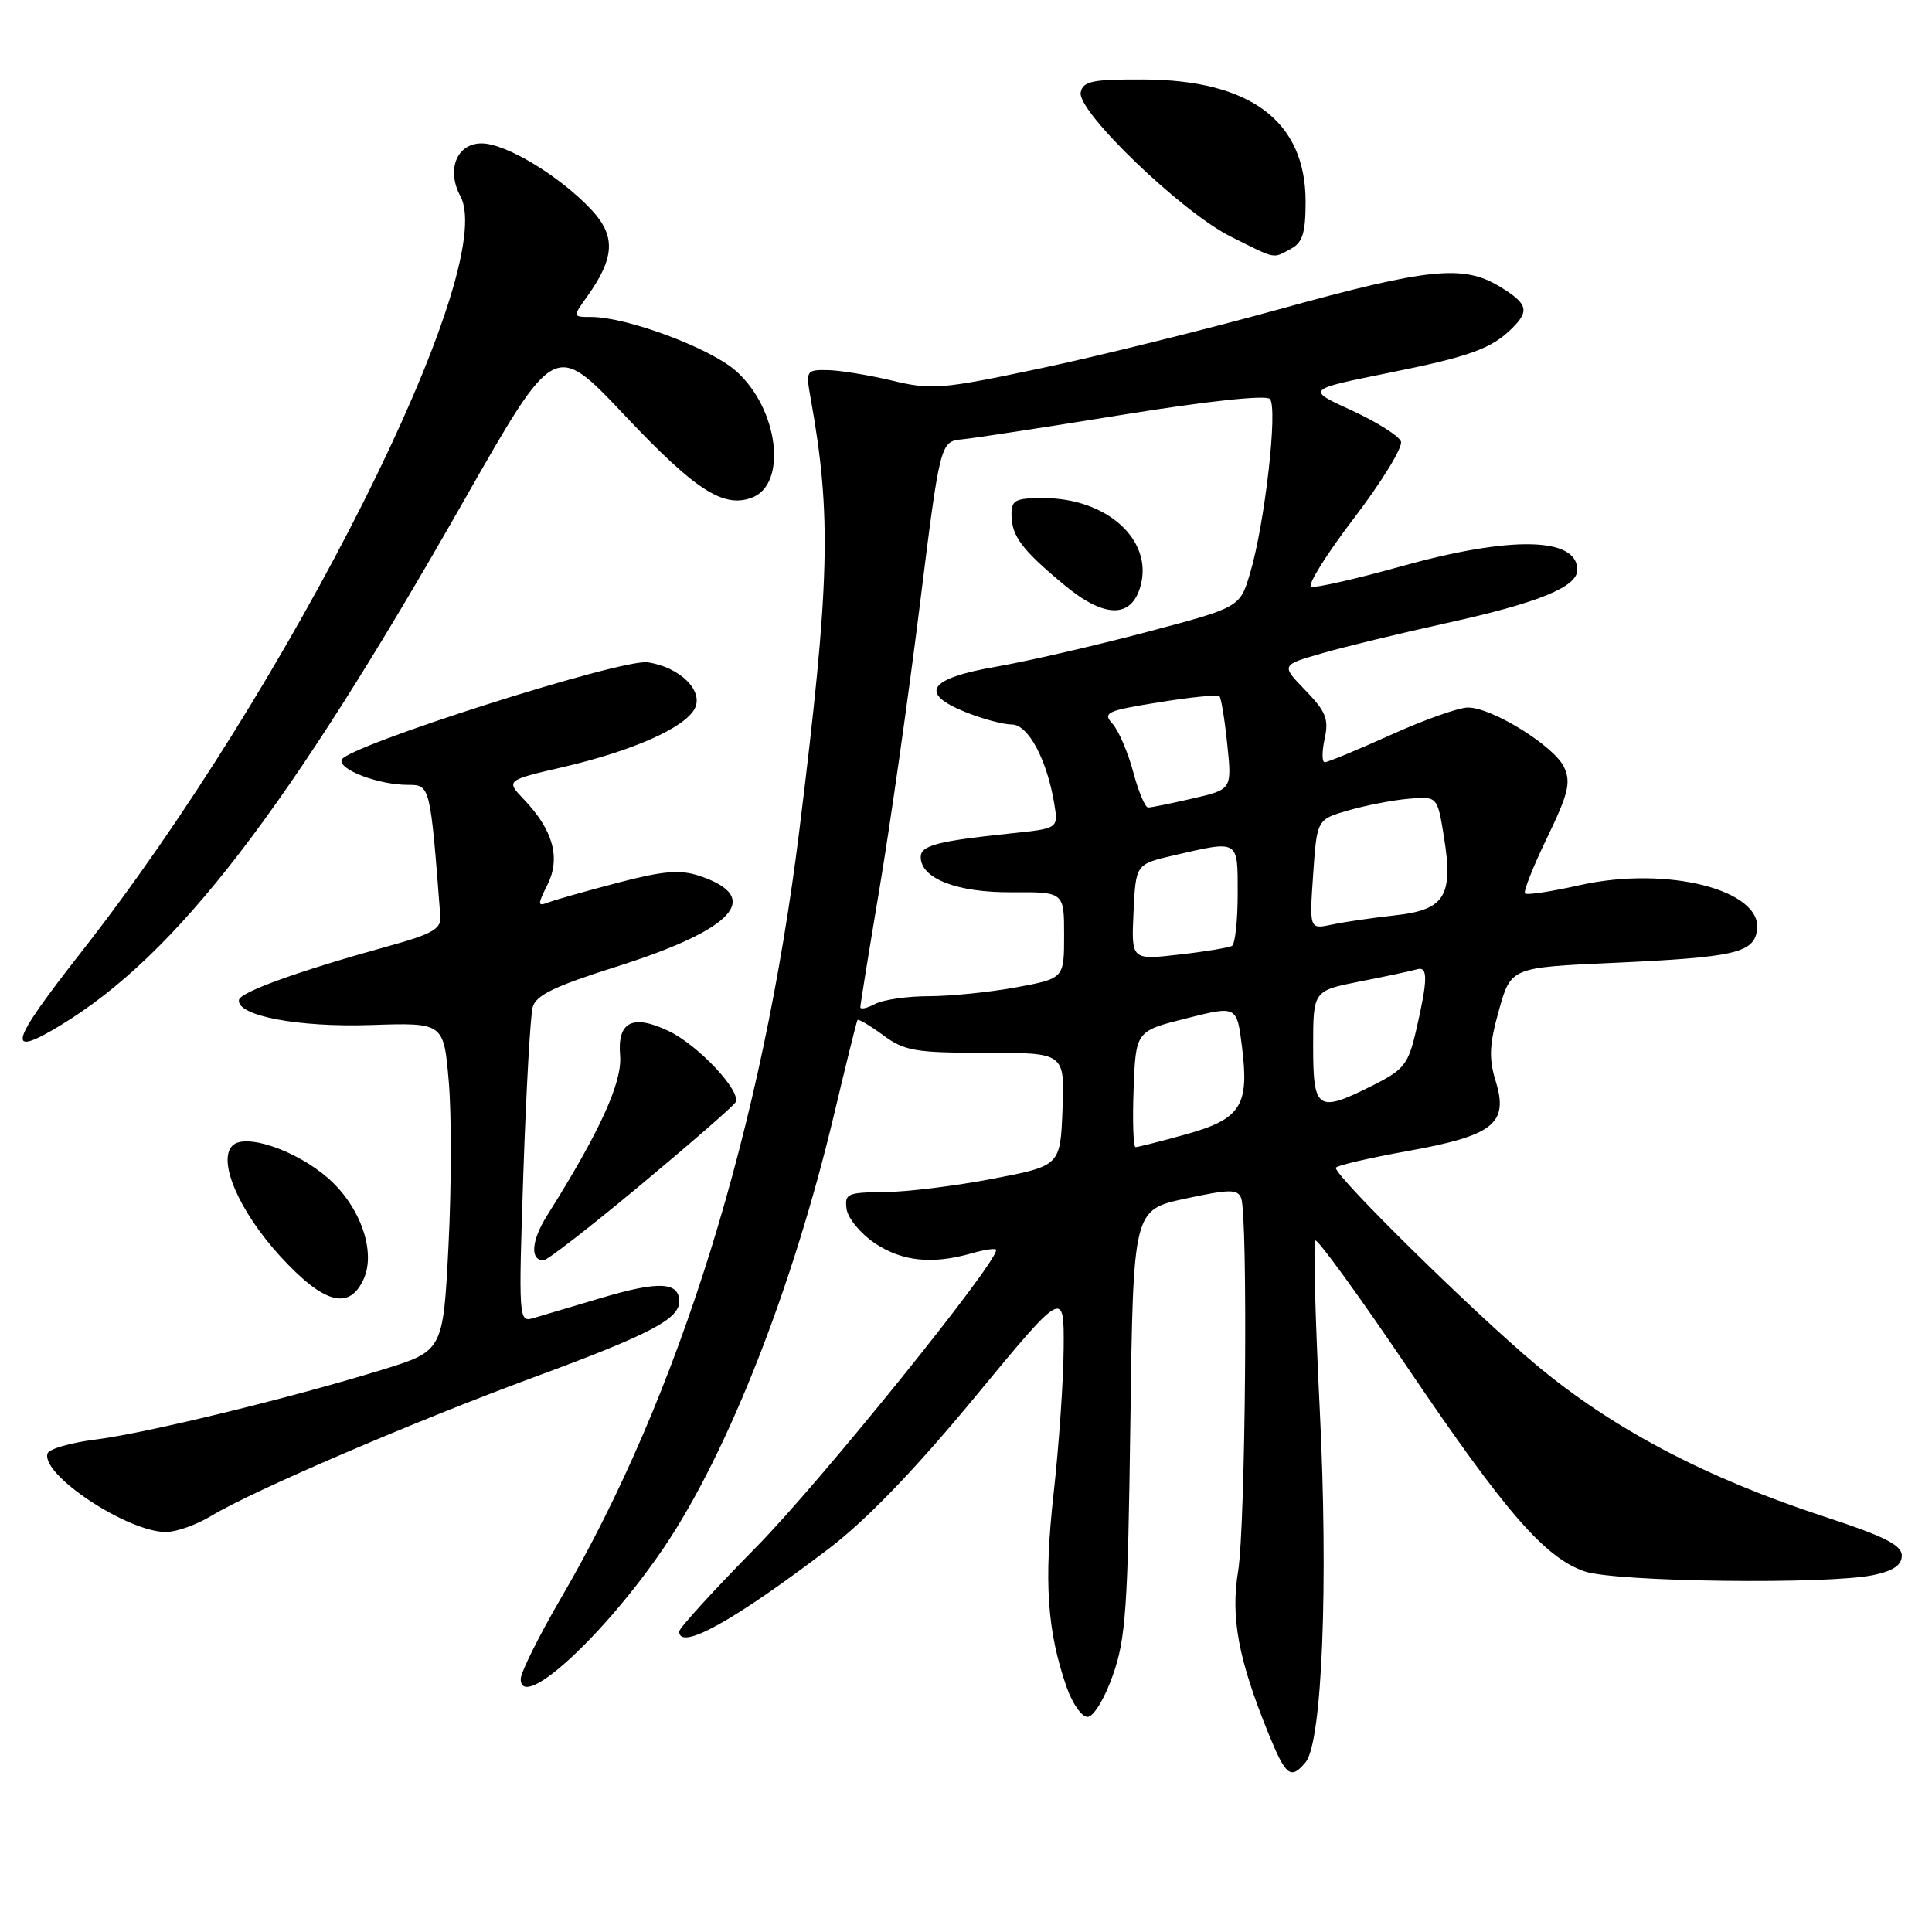 <?xml version="1.0" encoding="UTF-8" standalone="no"?>
<!DOCTYPE svg PUBLIC "-//W3C//DTD SVG 1.1//EN" "http://www.w3.org/Graphics/SVG/1.1/DTD/svg11.dtd" >
<svg xmlns="http://www.w3.org/2000/svg" xmlns:xlink="http://www.w3.org/1999/xlink" version="1.1" viewBox="0 0 256 256">
 <g >
 <path fill="currentColor"
d=" M 173.00 233.50 C 175.19 230.86 176.03 209.96 174.87 186.69 C 174.28 174.69 174.01 164.65 174.29 164.38 C 174.56 164.10 180.06 171.67 186.49 181.19 C 199.49 200.40 204.67 206.37 209.95 208.21 C 213.98 209.62 242.23 209.98 248.25 208.70 C 250.89 208.14 252.00 207.38 252.00 206.12 C 252.00 204.73 249.70 203.57 241.79 200.98 C 225.95 195.79 213.61 189.29 203.43 180.75 C 195.23 173.88 177.00 155.94 177.00 154.75 C 177.00 154.47 181.24 153.47 186.41 152.54 C 197.93 150.47 199.92 148.89 198.18 143.24 C 197.26 140.23 197.34 138.40 198.62 133.85 C 200.21 128.19 200.21 128.19 213.85 127.58 C 229.84 126.85 232.38 126.27 232.82 123.26 C 233.58 117.91 220.88 114.69 209.28 117.30 C 205.55 118.14 202.30 118.63 202.07 118.39 C 201.83 118.16 203.14 114.84 204.99 111.02 C 207.80 105.20 208.18 103.68 207.26 101.68 C 206.00 98.90 197.72 93.75 194.51 93.75 C 193.30 93.75 188.69 95.38 184.28 97.38 C 179.86 99.37 175.93 101.00 175.54 101.00 C 175.16 101.00 175.15 99.61 175.52 97.90 C 176.10 95.28 175.70 94.29 172.97 91.47 C 169.74 88.13 169.74 88.13 175.12 86.58 C 178.08 85.72 185.55 83.91 191.72 82.55 C 203.84 79.88 209.00 77.78 209.00 75.51 C 209.00 71.15 200.20 70.98 185.63 75.05 C 179.65 76.72 174.30 77.93 173.74 77.75 C 173.19 77.56 175.75 73.45 179.44 68.62 C 183.13 63.78 185.92 59.22 185.63 58.49 C 185.35 57.75 182.41 55.90 179.10 54.38 C 173.07 51.62 173.07 51.62 183.85 49.44 C 194.85 47.23 197.64 46.21 200.42 43.44 C 202.69 41.16 202.40 40.22 198.75 37.99 C 193.90 35.03 189.30 35.50 169.49 40.98 C 159.59 43.71 145.25 47.26 137.64 48.86 C 124.72 51.58 123.43 51.69 118.15 50.42 C 115.04 49.68 111.20 49.06 109.62 49.04 C 106.83 49.00 106.76 49.12 107.41 52.75 C 110.21 68.27 109.98 77.20 105.92 110.00 C 101.06 149.34 90.05 184.84 74.37 211.69 C 71.42 216.75 69.00 221.60 69.00 222.47 C 69.00 226.87 80.04 216.74 87.93 205.12 C 96.44 192.57 105.10 170.51 110.56 147.50 C 112.13 140.90 113.50 135.35 113.62 135.16 C 113.74 134.98 115.27 135.88 117.01 137.16 C 119.86 139.26 121.25 139.50 130.63 139.50 C 141.08 139.50 141.08 139.50 140.79 146.99 C 140.50 154.48 140.50 154.48 131.50 156.20 C 126.55 157.15 120.11 157.94 117.18 157.96 C 112.27 158.00 111.89 158.17 112.18 160.22 C 112.36 161.43 114.03 163.46 115.90 164.72 C 119.52 167.15 123.51 167.57 128.76 166.07 C 130.54 165.56 132.00 165.36 132.00 165.63 C 132.00 167.50 108.65 196.43 100.27 204.93 C 94.62 210.67 90.00 215.73 90.00 216.18 C 90.00 218.80 97.23 214.79 109.90 205.14 C 114.84 201.37 121.23 194.74 129.15 185.16 C 141.00 170.81 141.00 170.81 140.94 178.66 C 140.91 182.97 140.31 191.62 139.61 197.88 C 138.31 209.58 138.74 216.07 141.33 223.55 C 142.09 225.72 143.33 227.50 144.10 227.50 C 144.89 227.50 146.35 225.12 147.45 222.00 C 149.17 217.16 149.45 213.13 149.78 188.40 C 150.16 160.31 150.16 160.31 157.04 158.83 C 162.93 157.56 164.00 157.55 164.46 158.76 C 165.38 161.14 165.04 202.16 164.06 208.16 C 163.05 214.32 164.08 219.85 168.07 229.68 C 170.38 235.36 171.04 235.87 173.00 233.50 Z  M 28.00 200.86 C 33.34 197.60 54.84 188.36 70.75 182.49 C 86.12 176.82 90.00 174.79 90.00 172.45 C 90.00 169.85 87.28 169.72 79.76 171.96 C 75.77 173.14 71.64 174.37 70.59 174.68 C 68.74 175.22 68.70 174.62 69.35 155.37 C 69.72 144.44 70.28 134.58 70.58 133.46 C 71.00 131.88 73.47 130.68 81.61 128.11 C 97.30 123.15 101.21 118.88 92.63 116.04 C 90.10 115.21 87.84 115.40 81.86 116.97 C 77.70 118.06 73.56 119.23 72.67 119.57 C 71.21 120.13 71.20 119.92 72.55 117.21 C 74.31 113.68 73.29 109.99 69.44 105.95 C 67.01 103.40 67.01 103.40 74.70 101.62 C 83.83 99.49 90.69 96.45 92.04 93.92 C 93.30 91.56 90.10 88.39 85.82 87.76 C 82.37 87.25 45.87 98.88 45.27 100.68 C 44.84 101.98 50.17 104.00 54.06 104.00 C 57.00 104.00 57.01 104.01 58.35 121.47 C 58.47 123.08 57.26 123.77 51.50 125.36 C 39.60 128.65 31.80 131.46 31.66 132.50 C 31.38 134.60 39.49 136.14 49.14 135.82 C 58.79 135.50 58.79 135.50 59.46 143.26 C 59.84 147.53 59.82 157.32 59.43 165.02 C 58.72 179.01 58.72 179.01 50.61 181.51 C 38.45 185.26 19.27 189.93 12.58 190.76 C 9.33 191.17 6.50 191.99 6.30 192.59 C 5.38 195.38 16.87 203.00 22.00 203.00 C 23.38 202.99 26.07 202.03 28.00 200.86 Z  M 48.18 169.50 C 49.85 165.85 47.75 159.87 43.50 156.14 C 39.29 152.43 32.49 150.11 30.80 151.80 C 28.79 153.81 31.68 160.49 37.12 166.45 C 42.89 172.75 46.27 173.69 48.18 169.50 Z  M 84.88 157.02 C 91.47 151.53 97.12 146.61 97.45 146.08 C 98.32 144.67 92.53 138.48 88.59 136.61 C 83.80 134.34 81.78 135.37 82.17 139.88 C 82.47 143.40 79.45 150.01 72.53 161.00 C 70.41 164.35 70.19 167.00 72.03 167.00 C 72.51 167.00 78.29 162.51 84.88 157.02 Z  M 8.00 135.87 C 23.45 126.49 38.02 107.54 61.50 66.29 C 73.50 45.21 73.50 45.21 82.74 55.00 C 92.12 64.94 95.83 67.35 99.61 65.95 C 104.41 64.17 103.14 54.09 97.49 49.13 C 94.04 46.09 83.03 42.00 78.33 42.00 C 75.86 42.00 75.86 42.00 77.87 39.19 C 81.47 34.12 81.60 31.25 78.37 27.80 C 74.19 23.33 67.03 19.00 63.82 19.00 C 60.52 19.00 59.12 22.49 61.01 26.01 C 66.16 35.63 38.39 90.96 10.67 126.28 C 1.25 138.29 0.69 140.30 8.00 135.87 Z  M 171.07 32.96 C 172.60 32.14 173.00 30.85 173.00 26.71 C 172.99 16.07 165.72 10.59 151.52 10.53 C 144.72 10.50 143.50 10.76 143.20 12.24 C 142.70 14.76 156.61 28.13 163.08 31.35 C 169.23 34.42 168.59 34.29 171.07 32.96 Z  M 150.21 144.31 C 150.50 136.62 150.50 136.62 157.19 134.94 C 163.89 133.25 163.89 133.25 164.57 138.70 C 165.55 146.53 164.43 148.27 157.13 150.31 C 153.77 151.24 150.78 152.00 150.47 152.00 C 150.17 152.00 150.05 148.54 150.21 144.31 Z  M 174.00 138.64 C 174.00 131.27 174.00 131.27 180.25 130.04 C 183.69 129.37 187.06 128.64 187.75 128.44 C 189.23 127.99 189.21 129.76 187.65 136.50 C 186.62 140.99 186.05 141.73 182.04 143.75 C 174.57 147.52 174.00 147.16 174.00 138.64 Z  M 114.00 133.45 C 114.00 133.11 115.15 126.01 116.55 117.67 C 117.95 109.32 120.33 92.60 121.84 80.50 C 124.58 58.50 124.58 58.50 127.54 58.21 C 129.17 58.05 138.79 56.57 148.93 54.93 C 160.01 53.14 167.72 52.32 168.26 52.86 C 169.36 53.96 167.59 69.46 165.63 75.99 C 164.29 80.48 164.29 80.48 151.89 83.76 C 145.08 85.56 136.13 87.62 132.00 88.34 C 123.01 89.89 121.70 91.86 127.97 94.37 C 130.21 95.27 132.95 96.00 134.07 96.00 C 136.25 96.00 138.75 100.69 139.71 106.58 C 140.23 109.78 140.23 109.78 133.86 110.44 C 124.21 111.45 122.00 112.03 122.00 113.56 C 122.00 116.41 126.80 118.28 134.04 118.23 C 141.00 118.19 141.00 118.19 141.00 123.92 C 141.00 129.65 141.00 129.65 134.63 130.83 C 131.13 131.47 125.93 132.00 123.07 132.00 C 120.21 132.00 117.00 132.47 115.93 133.04 C 114.87 133.60 114.00 133.79 114.00 133.45 Z  M 151.15 77.56 C 152.76 71.50 146.63 66.00 138.27 66.00 C 134.50 66.00 134.00 66.26 134.03 68.25 C 134.07 71.05 135.40 72.83 140.95 77.45 C 146.34 81.96 149.97 82.00 151.15 77.56 Z  M 150.20 120.86 C 150.50 114.51 150.50 114.51 155.50 113.35 C 164.24 111.33 164.00 111.19 164.00 118.44 C 164.00 121.98 163.66 125.08 163.25 125.33 C 162.84 125.57 159.66 126.10 156.20 126.49 C 149.90 127.21 149.90 127.21 150.20 120.86 Z  M 174.00 115.87 C 174.50 108.58 174.50 108.58 178.67 107.38 C 180.96 106.72 184.55 106.02 186.65 105.84 C 190.46 105.50 190.46 105.50 191.33 110.89 C 192.59 118.74 191.46 120.56 184.84 121.29 C 181.90 121.61 178.15 122.16 176.50 122.51 C 173.50 123.15 173.50 123.15 174.00 115.87 Z  M 150.15 102.26 C 149.45 99.66 148.22 96.80 147.41 95.90 C 146.08 94.43 146.64 94.17 153.55 93.06 C 157.74 92.38 161.35 92.02 161.58 92.25 C 161.81 92.47 162.28 95.35 162.62 98.63 C 163.24 104.60 163.24 104.60 158.05 105.80 C 155.19 106.46 152.53 107.00 152.13 107.00 C 151.74 107.00 150.84 104.87 150.15 102.26 Z "/>
</g>
</svg>